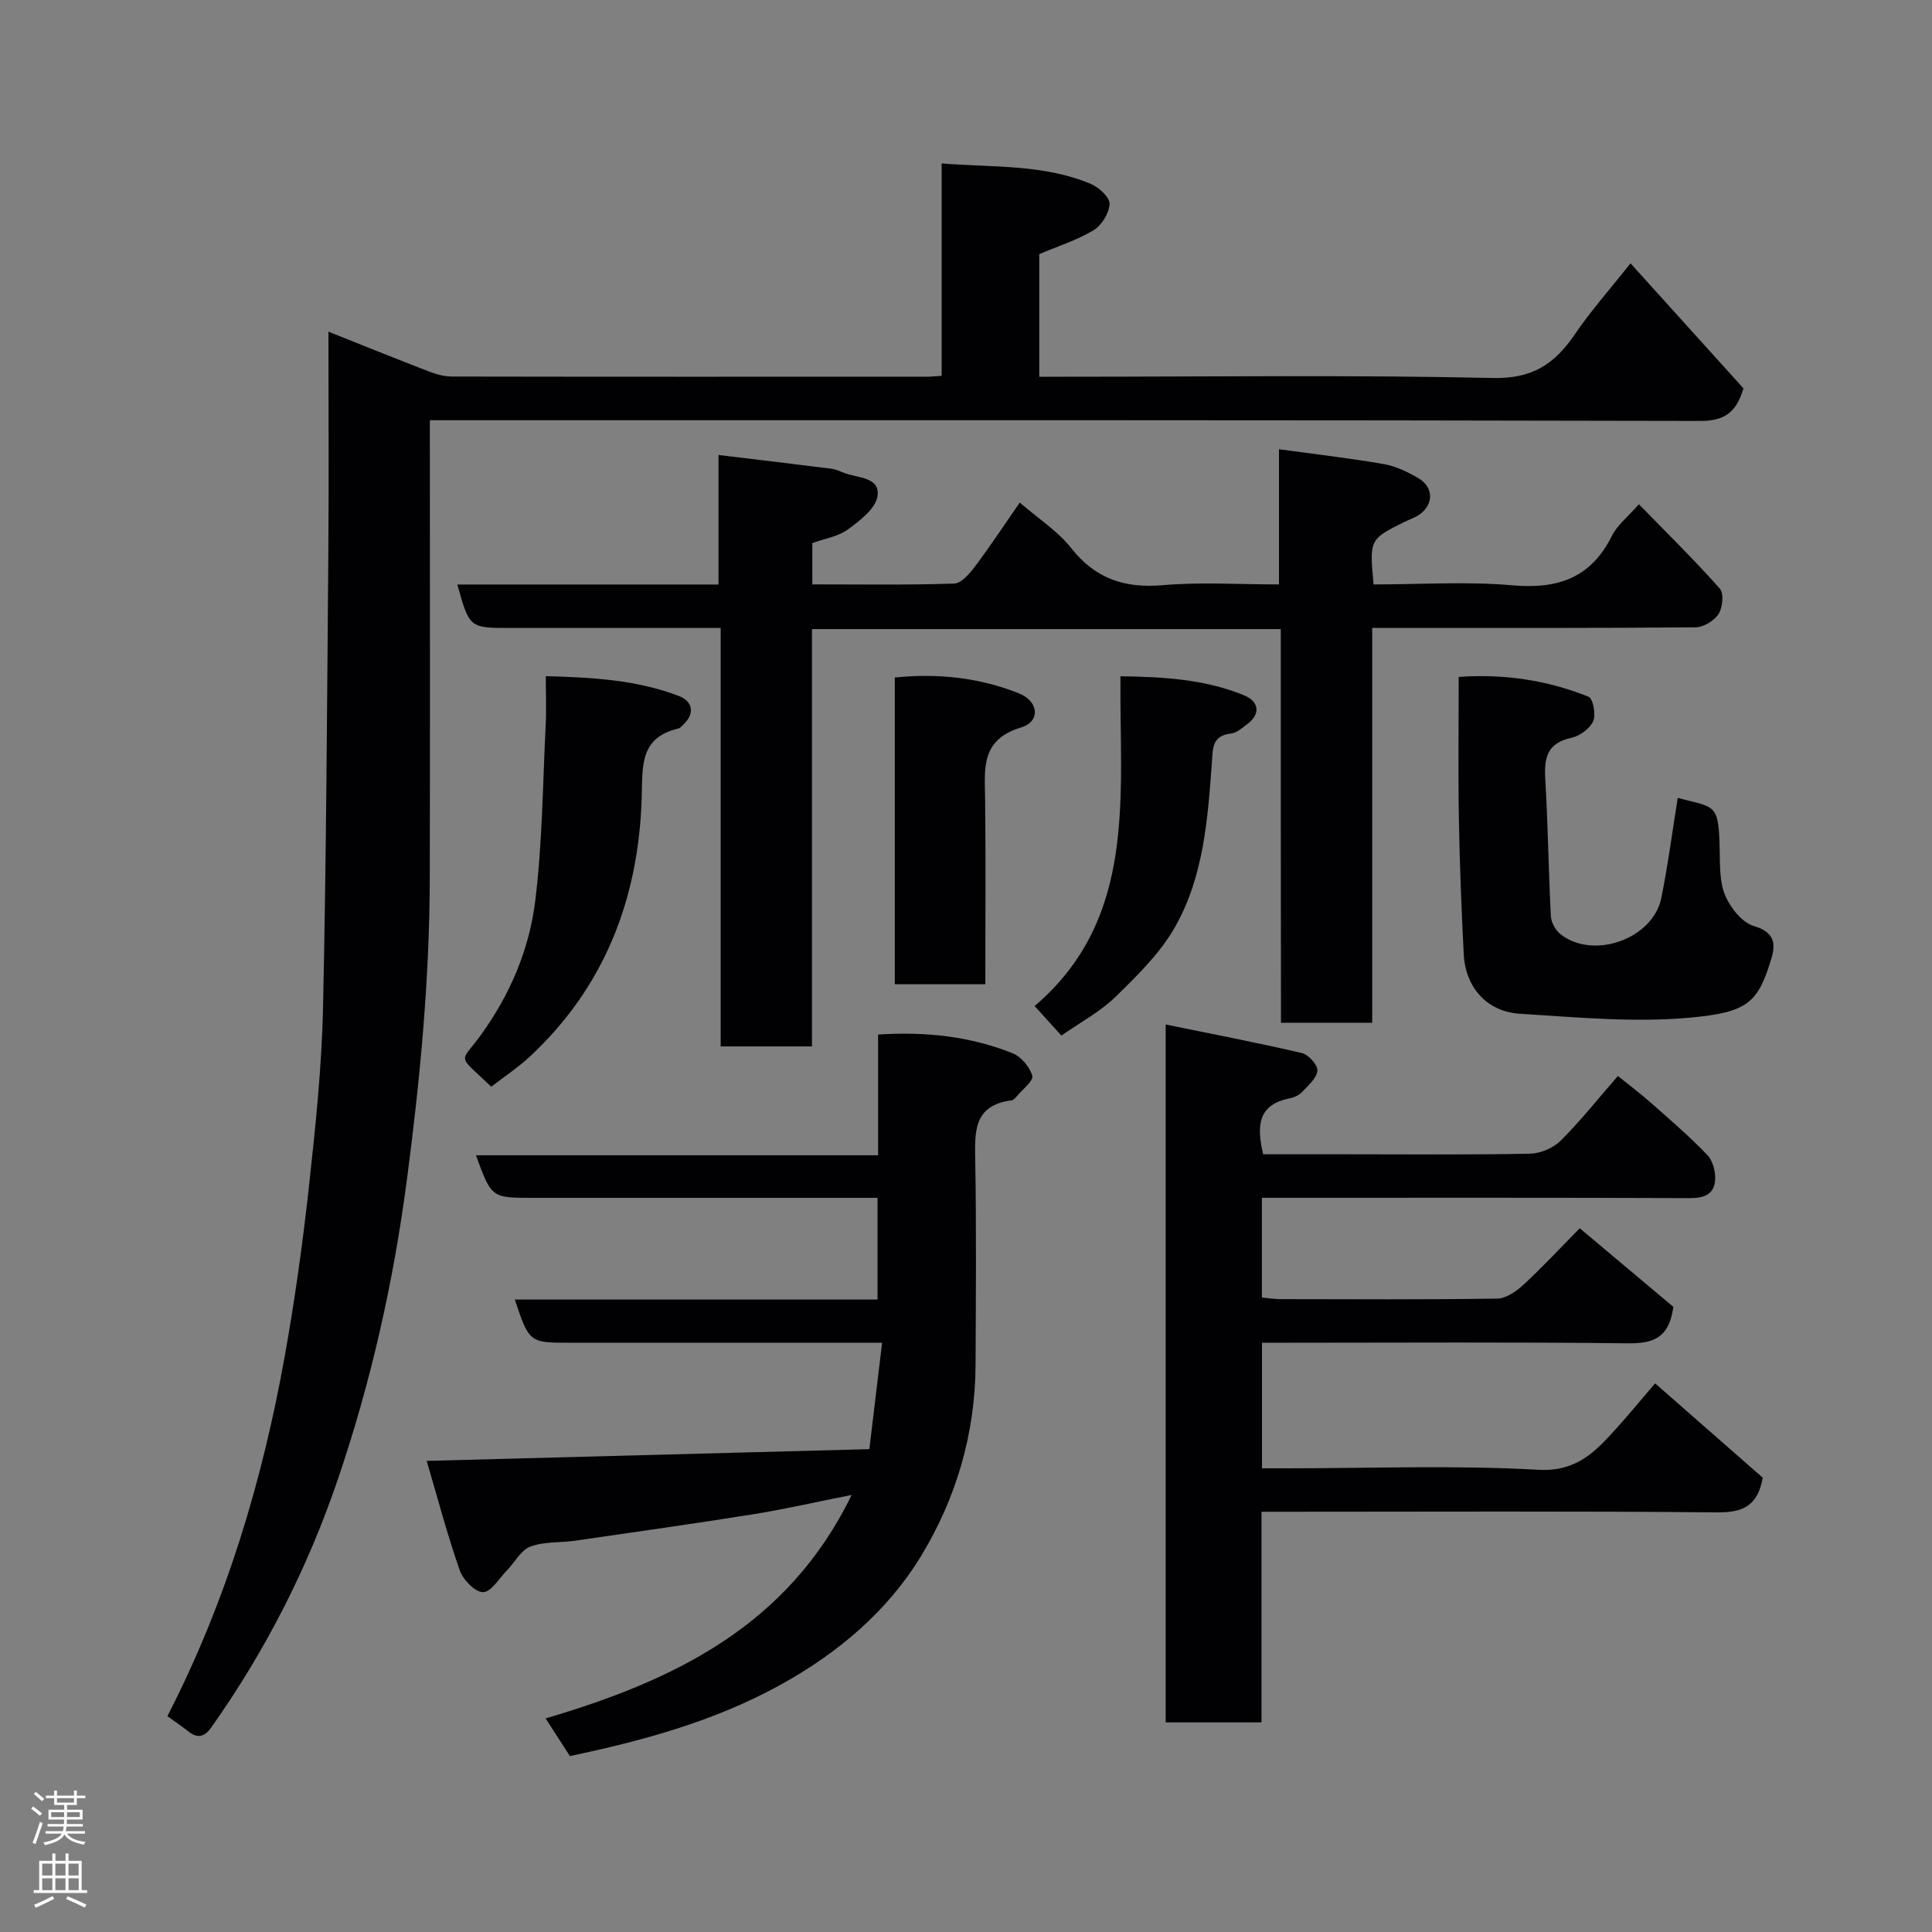 <svg enable-background="new 0 0 400 400" viewBox="0 0 400 400" xmlns="http://www.w3.org/2000/svg"><rect x="0" y="0" width="400" height="400" fill="#808080" stroke="none"/><g fill="#010103"><path d="m34.66 355.31c12.21-23.77 19.64-48.66 24.27-74.4 2.08-11.57 3.71-23.25 5-34.94 1.36-12.43 2.68-24.91 2.95-37.39.69-31.42.83-62.85 1.1-94.28.12-14.98.02-29.96.02-45.63 7.28 2.9 14.03 5.63 20.82 8.25 1.49.57 3.14 1.03 4.72 1.04 32.83.06 65.65.04 98.48.03.8 0 1.61-.1 2.94-.18 0-14.57 0-28.97 0-43.97 10.8.85 21.19.14 30.93 4.26 1.65.7 3.89 2.77 3.83 4.12-.08 1.91-1.63 4.43-3.3 5.44-3.44 2.07-7.37 3.31-11.25 4.95v25.39h5.46c29.49 0 59-.4 88.47.26 8.17.18 12.77-2.9 16.93-9.01 3.39-4.98 7.43-9.52 11.55-14.73 7.97 8.82 15.61 17.28 23.39 25.89-1.37 4.45-3.41 6.75-8.87 6.74-85.48-.21-170.96-.15-256.44-.15-1.98 0-3.97 0-6.66 0v5.52c0 29.83.06 59.65-.02 89.48-.05 20.95-2.03 41.73-4.77 62.51-2.79 21.12-7.43 41.71-14.27 61.8-6.23 18.31-14.96 35.44-26.15 51.27-1.36 1.93-2.78 2.49-4.76.92-1.27-1-2.61-1.91-4.37-3.19z"/><path d="m265.17 130.25c-32.83 0-64.76 0-97.06 0v86.4c-6.41 0-12.47 0-18.9 0 0-28.62 0-57.22 0-86.64-1.94 0-3.51 0-5.08 0-12.83 0-25.66 0-38.49 0-8.45 0-8.45 0-10.95-8.99h54.07c0-8.89 0-17.63 0-26.82 8.18.99 15.76 1.88 23.34 2.84.95.12 1.86.57 2.77.91 2.77 1.03 7.4.82 6.8 4.79-.39 2.58-3.64 5.06-6.13 6.88-2.01 1.47-4.79 1.89-7.36 2.82v8.55c9.84 0 19.61.16 29.37-.17 1.51-.05 3.23-2.1 4.36-3.6 3.22-4.3 6.18-8.79 9.22-13.17 3.78 3.28 7.83 5.86 10.64 9.42 5.05 6.39 11.11 8.37 19.05 7.68 7.76-.67 15.63-.15 23.98-.15 0-9.27 0-18.34 0-27.99 7.62 1.05 14.68 1.85 21.66 3.07 2.49.43 4.97 1.61 7.18 2.91 3.21 1.88 3.23 5.44.23 7.55-.92.65-2.05 1-3.08 1.51-7.27 3.61-7.26 3.62-6.41 12.95 9.53 0 19.2-.65 28.73.18 9.4.83 16.27-1.49 20.62-10.24 1.12-2.25 3.33-3.96 5.59-6.54 5.71 5.86 11.43 11.48 16.75 17.46.87.98.59 3.93-.26 5.26-.9 1.4-3.12 2.75-4.77 2.76-20.33.18-40.66.12-60.99.12-1.8 0-3.61 0-5.95 0v81.75c-6.48 0-12.41 0-18.89 0-.04-27.05-.04-54.1-.04-81.5z"/><path d="m346.45 270.57c-.91 6.66-4.4 7.61-9.54 7.55-23.32-.28-46.65-.12-69.97-.12-1.8 0-3.59 0-5.66 0v26h5.14c17.33 0 34.69-.68 51.97.3 8.04.46 11.92-3.75 16.26-8.56 2.64-2.92 5.14-5.97 8.02-9.33 7.77 6.81 15.17 13.3 22.29 19.54-1.09 6.03-4.32 7.22-9.57 7.17-29.49-.28-58.98-.13-88.47-.13-1.79 0-3.59 0-5.74 0v43.61c-6.74 0-13.13 0-19.84 0 0-47.65 0-95.37 0-144.49 9.62 1.97 18.95 3.76 28.19 5.91 1.37.32 3.3 2.45 3.22 3.63-.1 1.53-1.86 3.03-3.1 4.36-.63.68-1.65 1.21-2.57 1.38-6.68 1.26-6.93 5.75-5.56 11.59h17.21c12.66 0 25.33.13 37.98-.12 2.17-.04 4.83-1.14 6.37-2.66 4.07-4.03 7.65-8.57 11.89-13.43 2.23 1.8 4.65 3.62 6.91 5.62 3.96 3.5 7.99 6.96 11.63 10.77 1.15 1.21 1.73 3.55 1.58 5.29-.25 2.86-2.33 3.62-5.26 3.61-27.66-.12-55.31-.07-82.97-.07-1.79 0-3.57 0-5.6 0v20.64c1.24.12 2.5.34 3.76.34 14.99.02 29.99.12 44.98-.11 1.83-.03 3.93-1.5 5.4-2.85 3.79-3.49 7.3-7.28 11.67-11.71 6.66 5.61 13.24 11.13 19.38 16.27z"/><path d="m88.34 302.46c30.96-.82 61.06-1.62 91.65-2.43.88-7.3 1.71-14.24 2.64-22.03-2.58 0-4.33 0-6.08 0-19.49 0-38.99 0-58.48 0-8.48 0-8.48 0-11.49-8.94h75.1c0-7.11 0-13.82 0-21.06-2.42 0-4.7 0-6.98 0-21.49 0-42.99 0-64.48 0-8.46 0-8.46 0-11.68-8.81h83.26c0-8.45 0-16.51 0-25 9.93-.64 19.1.38 27.86 3.88 1.77.71 3.54 2.84 4.07 4.68.29 1-2 2.77-3.16 4.16-.31.37-.74.85-1.16.91-8.03 1.04-7.59 6.74-7.49 12.76.24 13.99.12 27.99.06 41.98-.05 14.24-4.03 27.66-11.27 39.58-6.94 11.42-17.16 20.07-29.03 26.63-13.67 7.56-28.46 11.61-43.69 14.8-1.6-2.47-3.15-4.88-5.03-7.79 26.44-7.81 50.12-19.01 63.36-46.27-7.45 1.48-13.91 2.97-20.44 4.01-12.26 1.96-24.56 3.69-36.86 5.47-3.08.44-6.39.15-9.22 1.22-1.95.73-3.21 3.24-4.83 4.9s-3.29 4.52-4.95 4.53c-1.65.01-4.16-2.57-4.84-4.53-2.56-7.32-4.54-14.84-6.84-22.65z"/><path d="m347.36 165.2c7.95 2.11 8.49.98 8.69 11.14.06 3.09-.02 6.46 1.18 9.17 1.11 2.53 3.49 5.52 5.92 6.23 4.09 1.19 4.55 3.52 3.64 6.55-2.77 9.24-4.79 11.3-16.84 12.4-11.63 1.06-23.5-.07-35.23-.8-6.92-.43-11.32-5.47-11.67-12.35-.47-9.26-.84-18.52-1-27.79-.17-9.65-.04-19.31-.04-29.6 9.4-.66 18.33.66 26.88 4.1.93.37 1.58 3.73.96 5.07-.71 1.56-2.81 3.08-4.56 3.45-5.09 1.1-5.62 4.29-5.35 8.69.56 9.4.66 18.83 1.15 28.24.07 1.29.96 2.9 1.98 3.71 6.8 5.38 19.17.99 20.89-7.5 1.38-6.84 2.28-13.79 3.4-20.71z"/><path d="m101.71 224.99c-7.29-6.95-6.45-4.74-2.13-10.73 6.08-8.44 9.99-17.69 11.23-27.7 1.49-12.07 1.56-24.33 2.17-36.51.16-3.13.02-6.28.02-10.06 9.63.26 18.87.76 27.63 4.14 2.58 1 3.4 3.41.94 5.79-.36.34-.72.82-1.16.92-8.04 1.9-7.36 7.88-7.55 14.29-.63 20.89-7.66 39.27-23.3 53.75-2.4 2.21-5.14 4.02-7.85 6.11z"/><path d="m219.75 214.4c-1.91-2.11-3.58-3.95-5.54-6.11 21.35-18.24 17.53-43.51 17.77-68.28 8.96.13 17.51.62 25.62 3.96 3.2 1.32 3.35 3.95.63 5.95-1.04.77-2.17 1.81-3.34 1.94-3.92.44-3.77 2.96-3.98 5.97-.85 11.73-1.71 23.67-7.63 34.09-3.06 5.39-7.75 9.99-12.25 14.39-3.2 3.14-7.33 5.33-11.28 8.09z"/><path d="m204 203.78c-6.63 0-12.55 0-18.74 0 0-21.24 0-42.26 0-63.51 8.96-.91 17.51.02 25.67 3.27 4.15 1.65 4.54 5.84.48 7.07-8.45 2.54-7.53 8.61-7.45 14.95.14 12.6.04 25.21.04 38.22z"/></g><path d="m6.44 374.46.42-.45c.65.47 1.27.95 1.85 1.44l-.45.49c-.65-.56-1.25-1.06-1.82-1.48m.93 7.33-.63-.26c.55-1.36 1.05-2.8 1.52-4.33.19.1.38.19.59.27-.46 1.29-.95 2.73-1.48 4.32m-.38-10.38.44-.42c.43.34 1.01.82 1.74 1.44l-.49.49c-.53-.51-1.09-1.01-1.69-1.51m2.5.35h1.72v-1.04h.59v1.04h3.52v-1.04h.59v1.04h1.75v.53h-1.75v1.42h-2.03v.97h3.22v2.03h-3.24c0 .35-.01.66-.03.93h3.32v.53h-3.37c-.03.27-.08.58-.15.94h3.96v.53h-3.71c.67.92 1.93 1.48 3.79 1.68-.13.24-.23.44-.29.59-2.13-.38-3.48-1.08-4.04-2.12-.43.97-1.77 1.72-4.03 2.23-.09-.19-.2-.37-.33-.55 2.1-.42 3.37-1.03 3.81-1.83h-3.36v-.53h3.58c.08-.29.13-.61.16-.94h-3.33v-.53h3.39c.02-.27.04-.58.04-.93h-3.23v-2.03h3.25v-.97h-2.07v-1.42h-1.73zm1.12 3.44v1h2.65c.01-.3.02-.44.01-.4v-.25-.35zm1.19-2h3.52v-.91h-3.52zm4.71 2h-2.63v.59c0 .16-.01.28-.01.4h2.64z" fill="#fcfafa"/><path d="m13.56 383.74h.63v1.52h2.72v6.07h1.13v.6h-11.06v-.6h1.13v-6.07h2.73v-1.52h.63v1.52h2.1v-1.52zm-2.69 8.83.38.56c-1.24.63-2.53 1.25-3.85 1.85-.1-.21-.21-.42-.34-.63 1.36-.55 2.63-1.15 3.81-1.78m-2.13-4.27h2.1v-2.45h-2.1zm0 3.04h2.1v-2.46h-2.1zm2.72-3.04h2.1v-2.45h-2.1zm0 3.04h2.1v-2.46h-2.1zm6.07 3.6c-1.41-.71-2.7-1.3-3.86-1.78l.35-.56c1.45.62 2.75 1.19 3.88 1.72zm-1.25-9.09h-2.1v2.45h2.1zm-2.09 5.49h2.1v-2.46h-2.1z" fill="#fcfafa"/></svg>